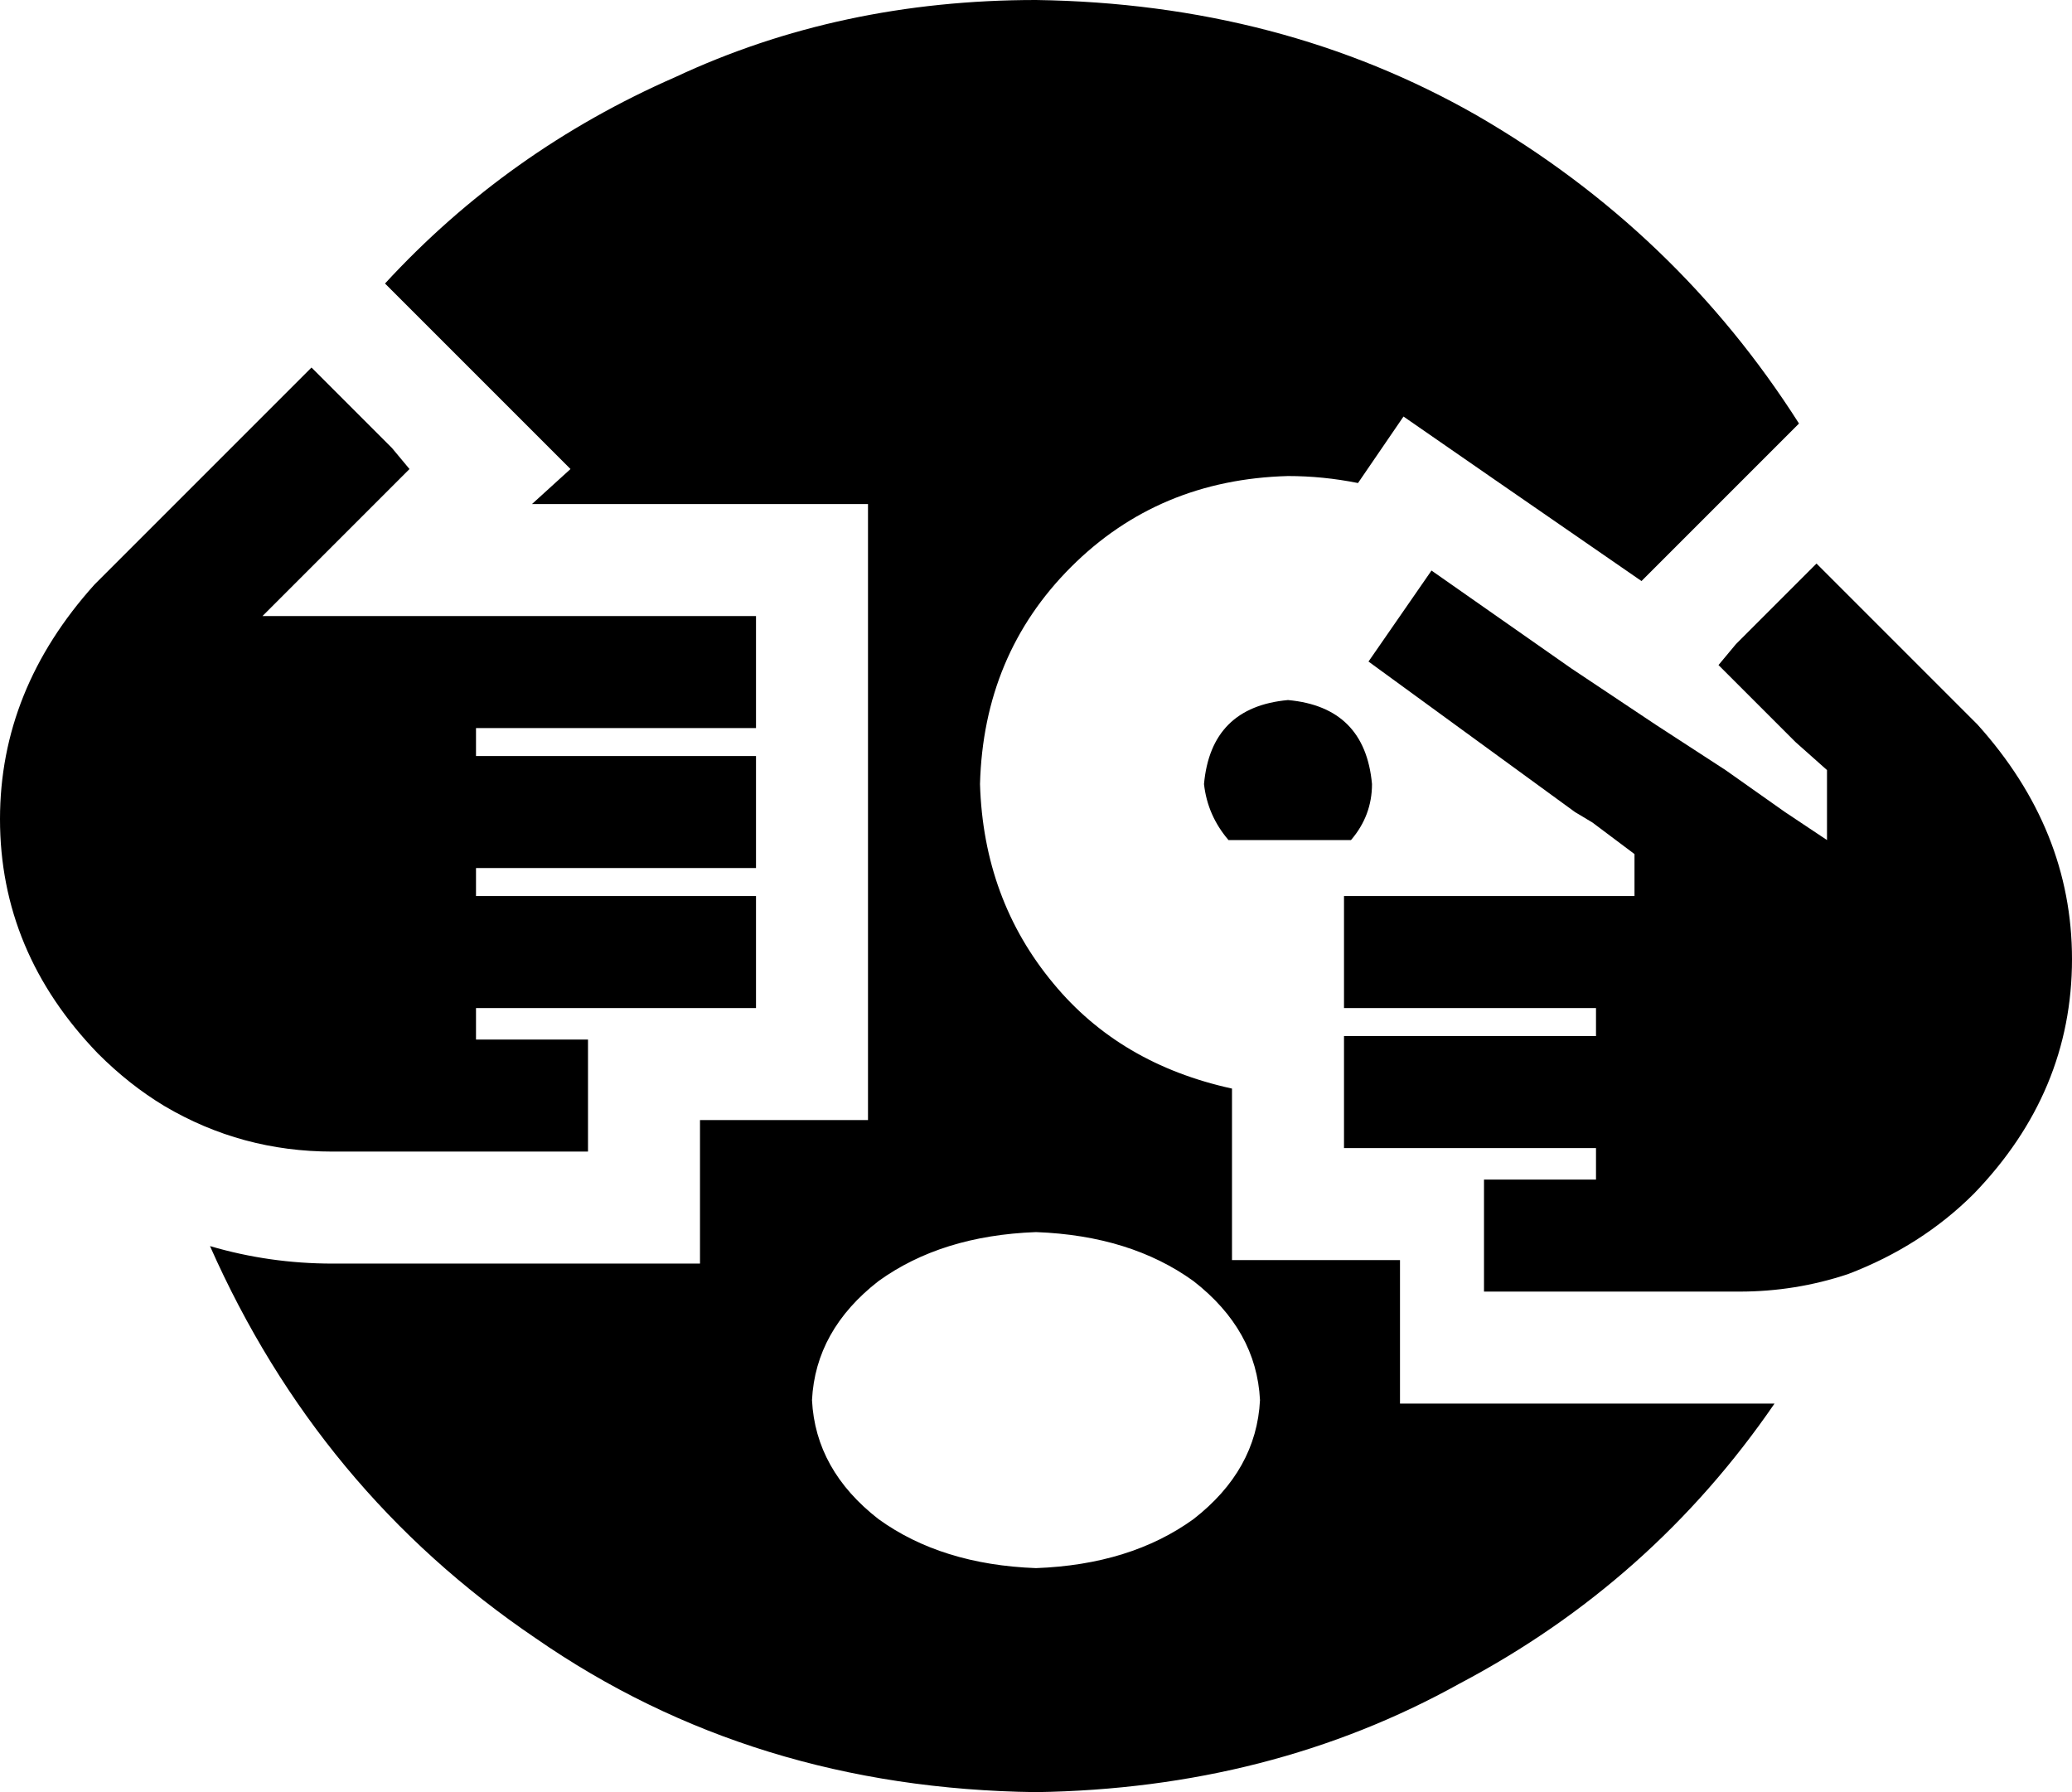 <svg viewBox="0 0 592 512">
  <path
    d="M 528 364 Q 513 369 497 369 L 488 369 L 464 369 L 456 369 L 432 369 L 424 369 L 424 337 L 432 337 L 456 337 L 456 328 L 432 328 L 424 328 L 416 328 L 400 328 L 384 328 L 384 296 L 419 296 L 424 296 L 456 296 L 456 288 L 428 288 L 384 288 L 384 256 L 443 256 L 450 256 L 456 256 L 459 256 L 467 256 L 467 244 L 455 235 L 450 232 L 391 189 L 409 163 L 449 191 L 473 207 L 493 220 L 510 232 L 522 240 L 522 220 L 513 212 L 491 190 L 496 184 L 496 184 L 513 167 L 519 161 L 542 184 L 542 184 L 564 206 L 565 207 Q 592 237 592 274 Q 592 312 564 341 Q 549 356 528 364 L 528 364 Z M 497 401 Q 502 401 507 401 Q 472 452 417 481 Q 363 511 296 512 Q 215 511 153 468 Q 91 426 60 356 Q 77 361 95 361 L 168 361 L 200 361 L 200 329 L 200 320 L 216 320 L 248 320 L 248 288 L 248 280 L 248 256 L 248 248 L 248 240 L 248 224 L 248 216 L 248 208 L 248 184 L 248 176 L 248 144 L 216 144 L 152 144 L 163 134 L 140 111 L 112 83 L 110 81 Q 145 43 193 22 Q 240 0 296 0 Q 366 1 422 33 Q 479 66 514 121 L 496 139 L 469 166 L 427 137 L 401 119 L 388 138 Q 378 136 368 136 Q 331 137 306 162 Q 281 187 280 224 Q 281 257 301 281 Q 320 304 352 311 L 352 328 L 352 360 L 384 360 L 400 360 L 400 369 L 400 401 L 432 401 L 497 401 L 497 401 Z M 95 329 Q 69 329 47 316 Q 37 310 28 301 Q 0 272 0 234 Q 0 197 27 167 L 28 166 L 89 105 L 89 105 L 95 111 L 112 128 L 117 134 L 107 144 L 95 156 L 89 162 L 75 176 L 94 176 L 104 176 L 120 176 L 136 176 L 184 176 L 216 176 L 216 176 L 216 208 L 216 208 L 184 208 L 168 208 L 136 208 L 136 216 L 168 216 L 184 216 L 216 216 L 216 216 L 216 224 L 216 240 L 216 248 L 216 248 L 184 248 L 168 248 L 136 248 L 136 256 L 168 256 L 184 256 L 216 256 L 216 256 L 216 288 L 216 288 L 200 288 L 184 288 L 168 288 L 168 288 L 136 288 L 136 297 L 168 297 L 168 320 L 168 329 L 136 329 L 136 329 L 104 329 L 95 329 L 95 329 Z M 360 400 Q 359 380 341 366 L 341 366 Q 323 353 296 352 Q 269 353 251 366 Q 233 380 232 400 Q 233 420 251 434 Q 269 447 296 448 Q 323 447 341 434 Q 359 420 360 400 L 360 400 Z M 392 224 Q 392 233 386 240 L 351 240 Q 345 233 344 224 Q 346 202 368 200 Q 390 202 392 224 L 392 224 Z"
  />
</svg>